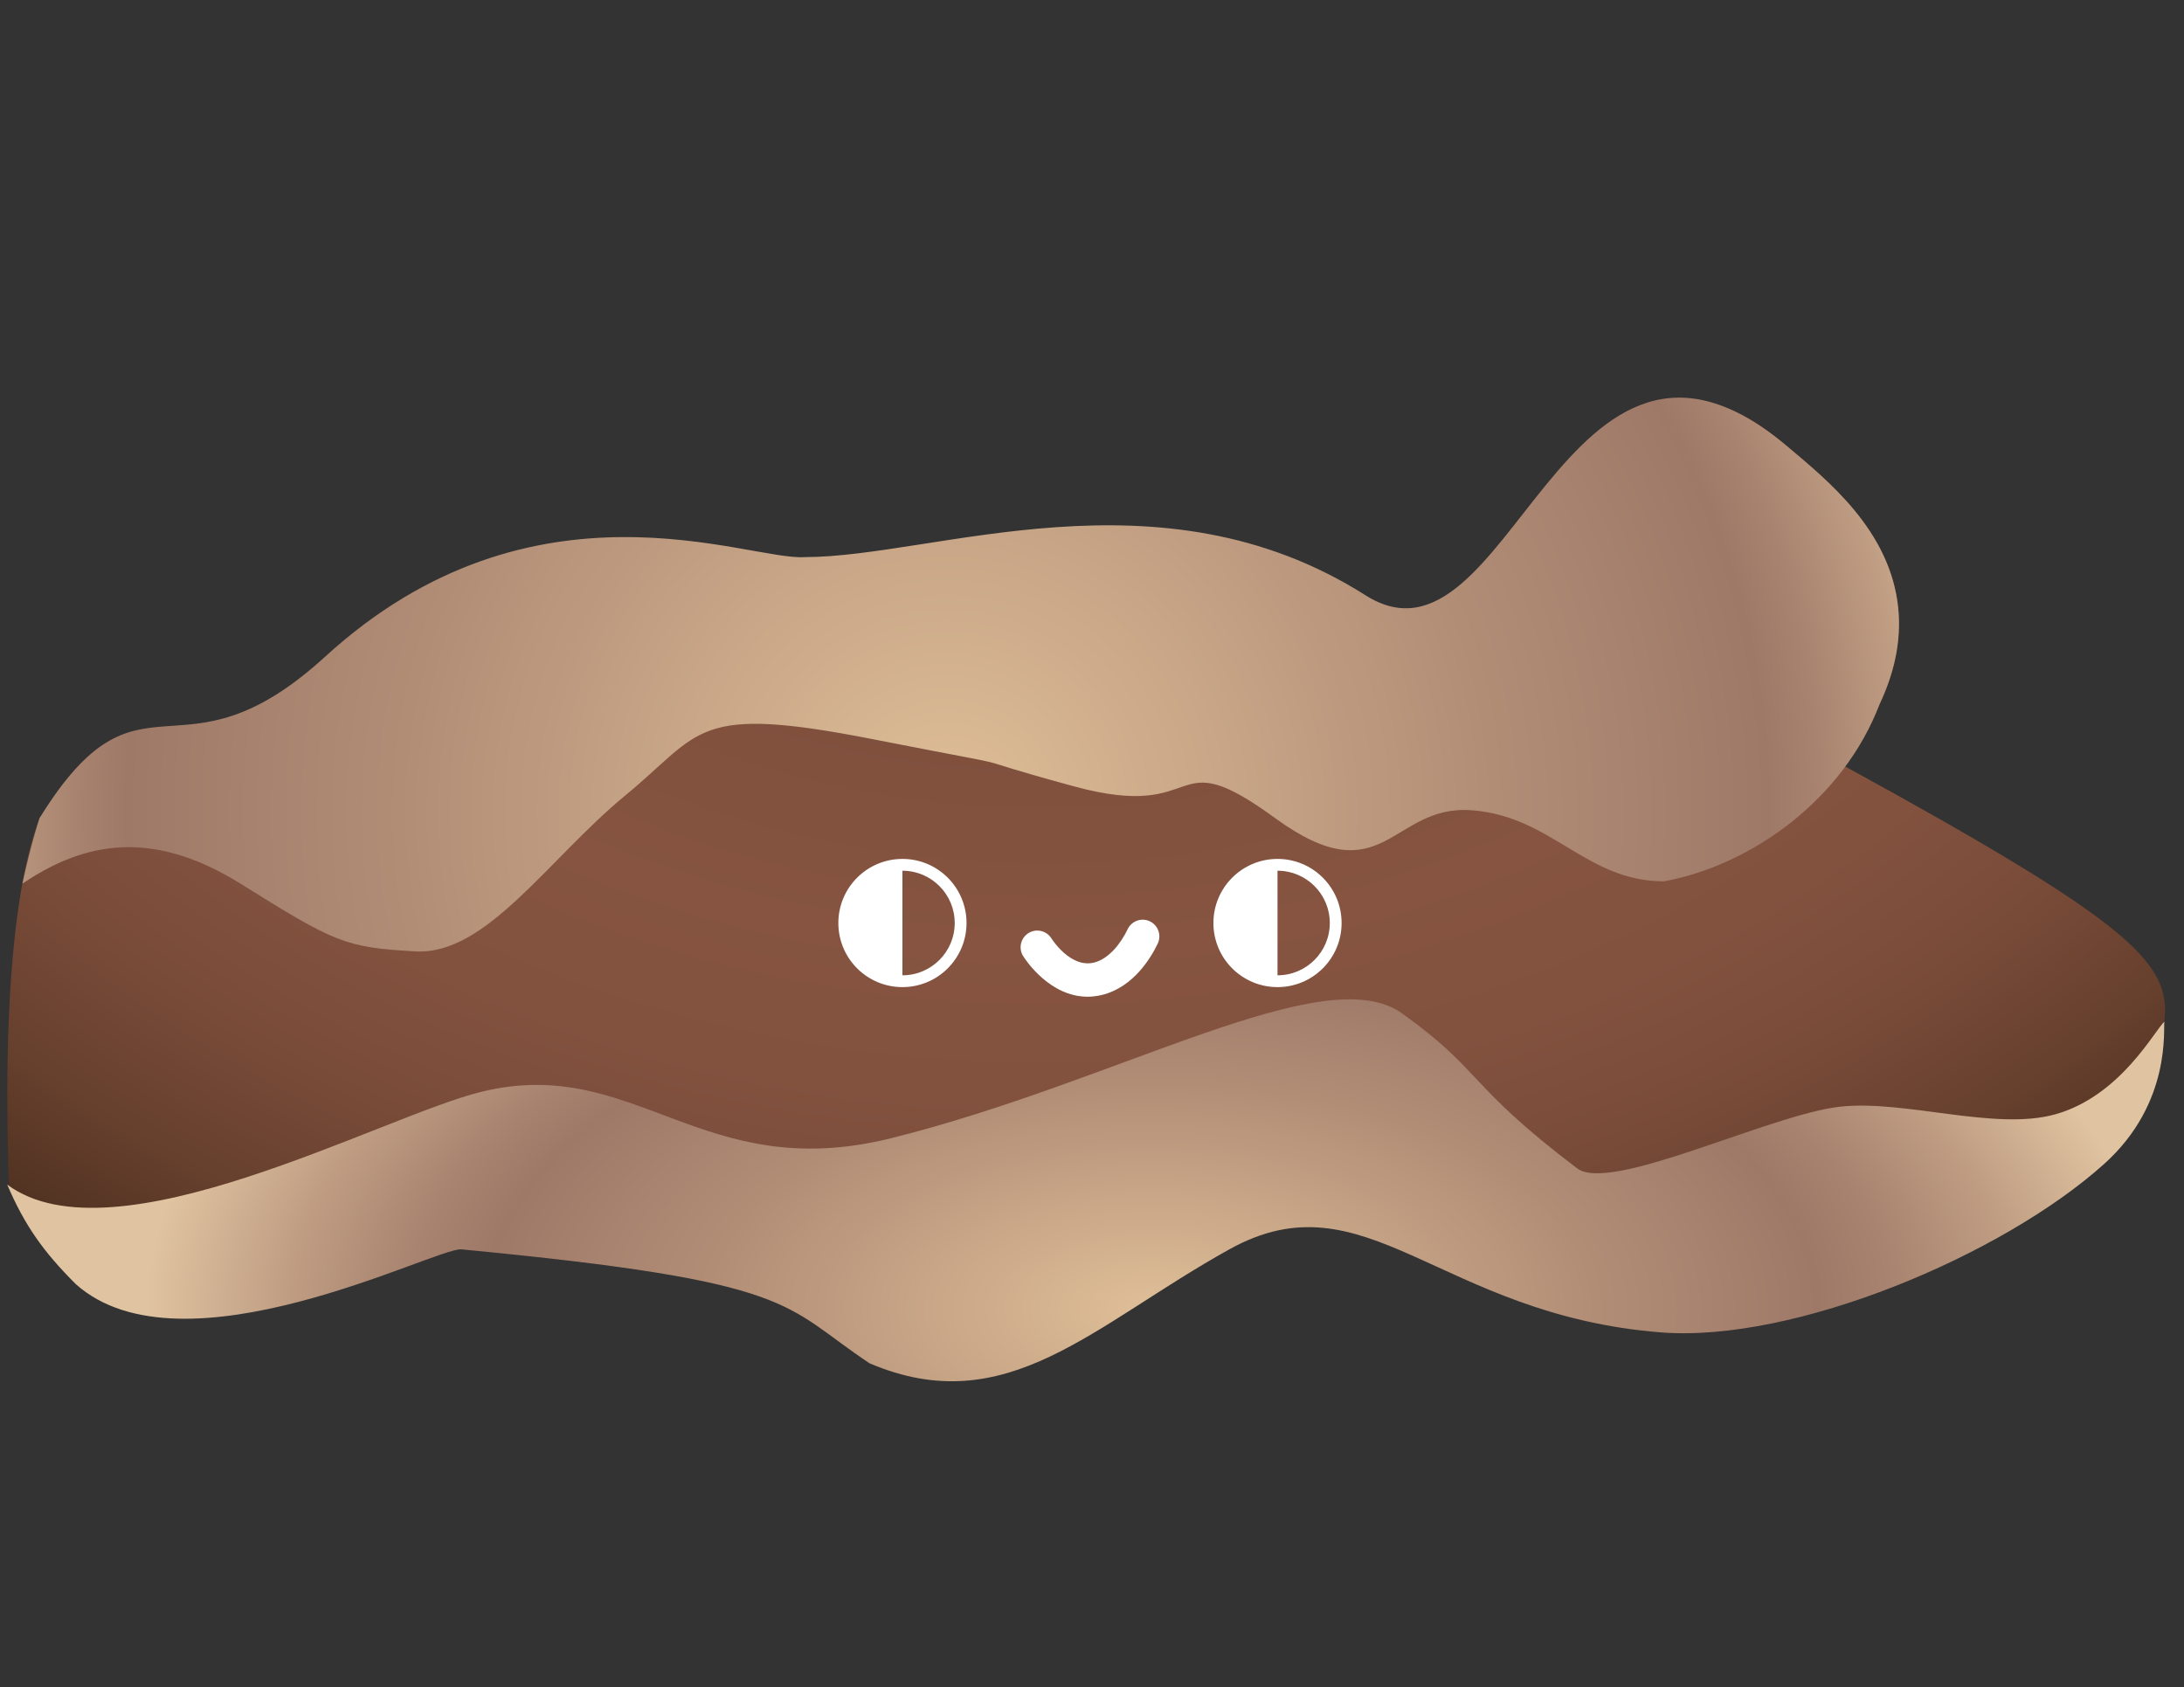 <svg width="444" height="343" viewBox="0 0 444 343" fill="none" xmlns="http://www.w3.org/2000/svg">
<rect x="0" y="0" width="444" height="343" fill="#333333" stroke="none"/>
<path d="M374.362 155.398C381.912 145.848 387.002 135.088 385.902 123.738C384.362 107.818 371.362 97.548 363.412 90.808C317.762 52.138 333.853 153.519 304.413 134.839C249.053 99.709 163.173 118.588 150.483 123.738C124.473 134.298 122.068 106.272 79.798 144.892C49.788 172.312 29.381 142.435 8.042 166.288C6.792 170.108 -0.135 186.411 1.834 241.215C2.814 242.265 6.108 254.194 25.1 256.864C38.019 258.681 77.003 242.574 95.253 243.334C175.033 246.624 142.653 238.904 185.973 254.614C205.493 261.694 220.148 230.803 245.878 238.363C260.928 242.783 266.942 252.74 284.752 234.54C295.302 223.76 345.823 274.534 352.623 254.614C367.323 211.534 422.77 256.618 439.823 208.776C441.953 196.176 434.952 188.558 374.362 155.398Z" fill="url(#paint0_radial_4822_4214)"/>
<path d="M183.462 200.667C190.662 200.667 196.492 194.827 196.492 187.637C196.492 180.437 190.662 174.607 183.462 174.607C176.262 174.607 170.432 180.447 170.432 187.637C170.432 194.837 176.262 200.667 183.462 200.667ZM183.462 177.007C189.332 177.007 194.092 181.767 194.092 187.637C194.092 193.507 189.332 198.267 183.462 198.267L183.462 177.007Z" fill="white"/>
<path d="M259.712 200.667C266.912 200.667 272.742 194.827 272.742 187.637C272.742 180.437 266.912 174.607 259.712 174.607C252.512 174.607 246.682 180.447 246.682 187.637C246.682 194.837 252.512 200.667 259.712 200.667ZM259.712 177.007C265.582 177.007 270.342 181.767 270.342 187.637C270.342 193.507 265.582 198.267 259.712 198.267L259.712 177.007Z" fill="white"/>
<path d="M221.093 202.618C213.483 202.618 208.603 195.308 208.013 194.378C207.013 192.798 207.483 190.708 209.063 189.698C210.653 188.698 212.743 189.168 213.743 190.748C213.903 190.988 217.633 196.848 222.403 195.678C225.423 194.958 227.913 191.708 229.243 188.908C230.043 187.218 232.053 186.488 233.753 187.288C235.443 188.088 236.163 190.108 235.373 191.798C234.133 194.418 230.543 200.688 223.993 202.268C222.983 202.508 222.013 202.618 221.093 202.618Z" fill="white"/>
<path d="M338.295 179.164C356.105 175.883 374.789 162.478 382.143 143.077C385.043 136.917 386.553 130.427 385.913 123.737C384.373 107.817 371.373 97.547 363.423 90.808C317.773 52.138 307.031 139.683 277.591 121.003C235.727 94.439 190.017 113.252 163.596 113.252C152.111 114.063 108.393 94.852 66.123 133.472C36.113 160.892 28.71 132.929 8.053 166.287C7.753 167.187 6.213 172.097 4.553 179.627C15.679 172.195 29.551 167.574 48.869 179.627C68.188 191.681 70.084 192.592 84.466 193.406C98.849 194.219 111.425 174.622 127.151 161.678C142.877 148.734 141.008 143.121 177.525 150.283C214.043 157.445 190.963 152.376 218.281 159.841C245.599 167.307 237.069 150.155 259.193 166.287C281.317 182.42 282.758 163.519 299.136 164.71C315.513 165.902 322.36 179.164 338.295 179.164Z" fill="url(#paint1_radial_4822_4214)"/>
<path d="M337.7 270.861C364.803 272.974 407.039 255.251 427.777 236.607C441.608 224.173 439.712 208.924 440.02 207.708C438.196 209.146 431.228 222.789 417.824 226.527C405.509 229.962 387.234 223.501 374.026 224.982C359.765 226.581 327.381 242.626 320.641 237.516C298.191 220.526 301.463 217.778 285.033 206.008C269.263 194.708 227.526 219.846 181.146 231.386C142.586 240.976 129.142 214.304 97.882 221.944C77.652 226.884 23.18 256.991 1.454 240.801C5.031 249.13 8.816 254.468 15.418 261.053C37.044 280.362 88.248 253.75 93.731 253.973C162.676 260.539 158.798 265.198 176.793 277.149C204.665 289.018 222.166 269.39 249.924 253.973C277.682 238.555 292.52 267.338 337.7 270.861Z" fill="url(#paint2_radial_4822_4214)"/>
<defs>
<radialGradient id="paint0_radial_4822_4214" cx="0" cy="0" r="1" gradientUnits="userSpaceOnUse" gradientTransform="translate(213.543 38.256) rotate(88.246) scale(275.754 353.197)">
<stop stop-color="#412817"/>
<stop offset="0.124" stop-color="#593726"/>
<stop offset="0.287" stop-color="#724735"/>
<stop offset="0.437" stop-color="#81513E"/>
<stop offset="0.558" stop-color="#865441"/>
<stop offset="0.673" stop-color="#82523F"/>
<stop offset="0.775" stop-color="#784B38"/>
<stop offset="0.873" stop-color="#663F2D"/>
<stop offset="0.966" stop-color="#4C2F1E"/>
<stop offset="1" stop-color="#412817"/>
</radialGradient>
<radialGradient id="paint1_radial_4822_4214" cx="0" cy="0" r="1" gradientUnits="userSpaceOnUse" gradientTransform="translate(192.54 165.111) scale(215.587 215.587)">
<stop stop-color="#DFBF98"/>
<stop offset="0.516" stop-color="#B18D76"/>
<stop offset="0.774" stop-color="#9F7968"/>
<stop offset="0.823" stop-color="#A8836F"/>
<stop offset="0.905" stop-color="#BF9D83"/>
<stop offset="1" stop-color="#E0C3A0"/>
</radialGradient>
<radialGradient id="paint2_radial_4822_4214" cx="0" cy="0" r="1" gradientUnits="userSpaceOnUse" gradientTransform="translate(233.926 266.084) rotate(90.163) scale(104.107 204.289)">
<stop stop-color="#DFBF98"/>
<stop offset="0.443" stop-color="#B18D76"/>
<stop offset="0.664" stop-color="#9F7968"/>
<stop offset="0.737" stop-color="#A8836F"/>
<stop offset="0.859" stop-color="#BF9D83"/>
<stop offset="1" stop-color="#E0C3A0"/>
</radialGradient>
</defs>
</svg>
